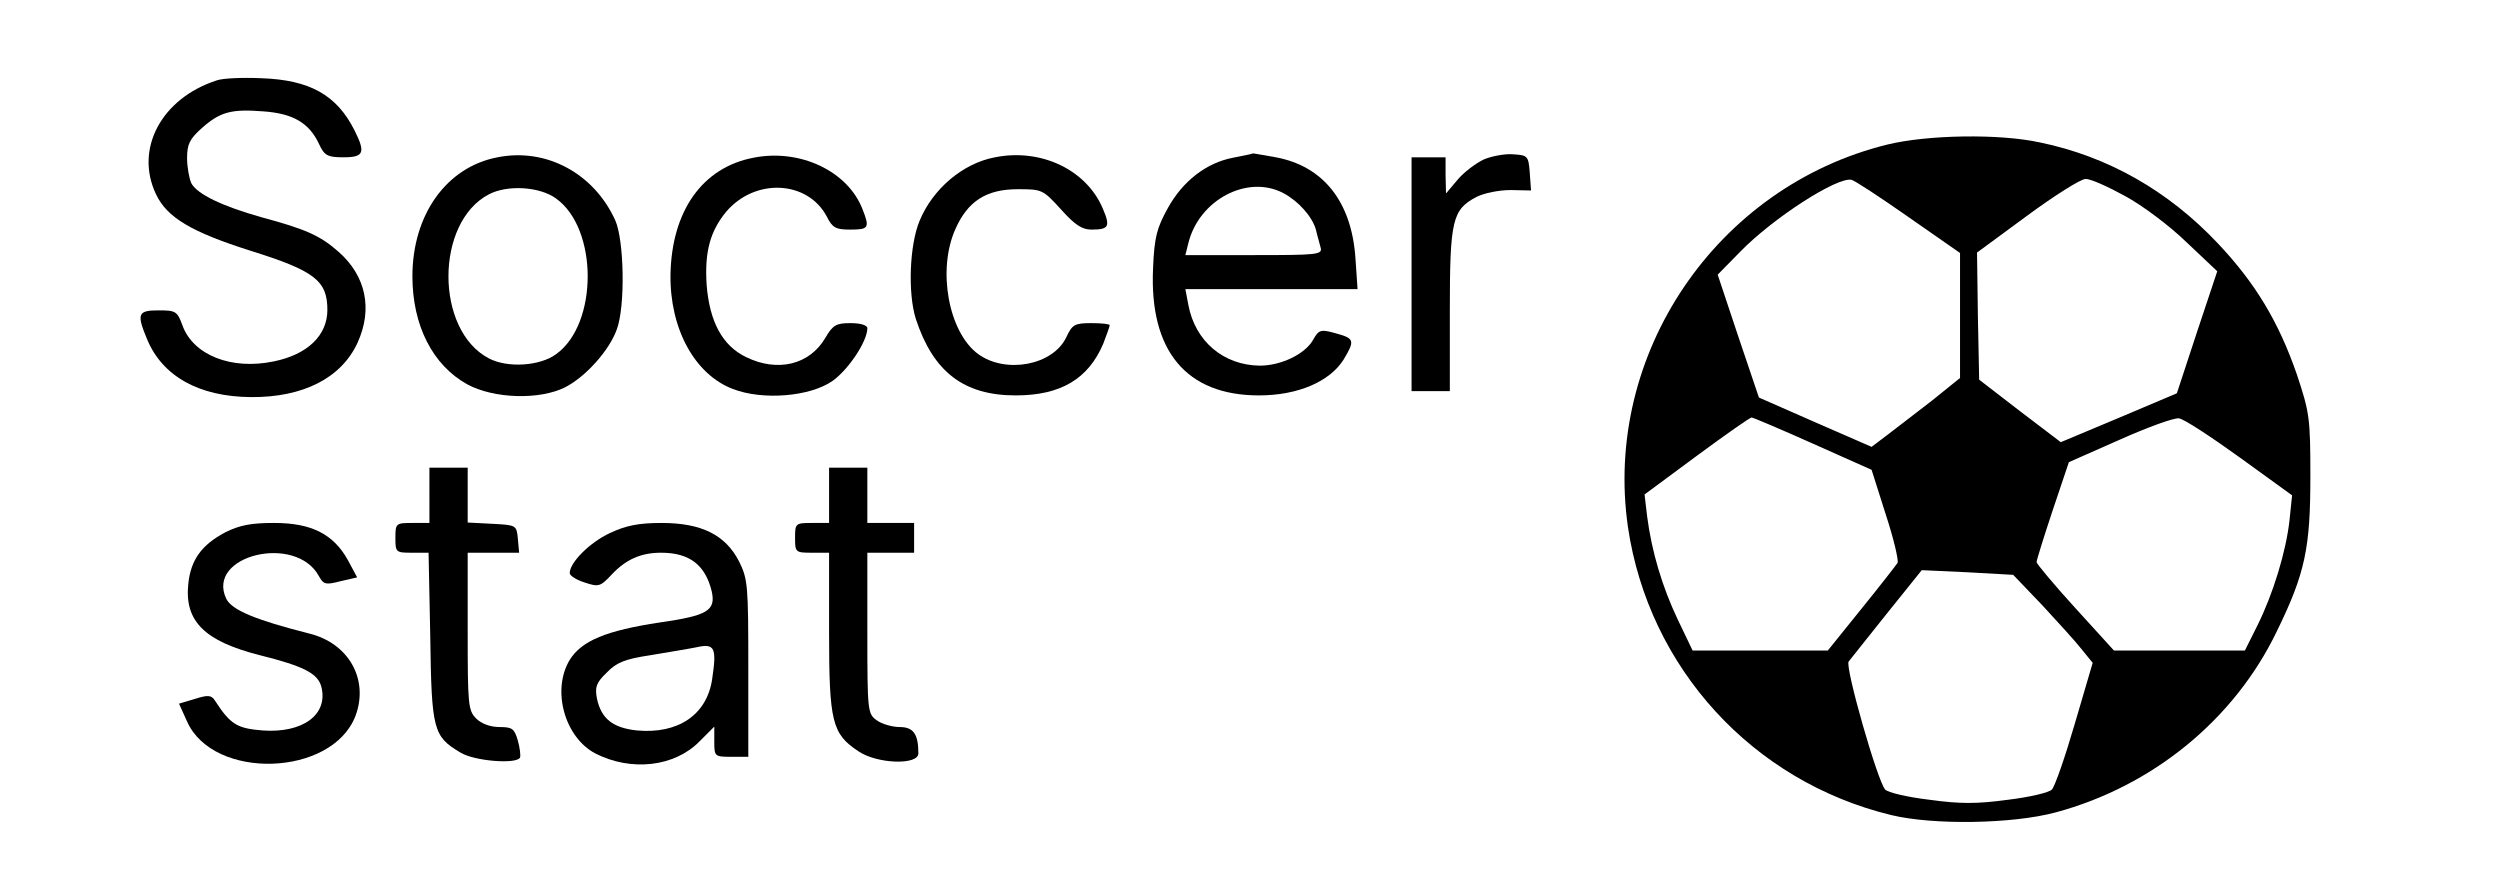 <?xml version="1.0" standalone="no"?>
<!DOCTYPE svg PUBLIC "-//W3C//DTD SVG 20010904//EN"
 "http://www.w3.org/TR/2001/REC-SVG-20010904/DTD/svg10.dtd">
<svg version="1.0" xmlns="http://www.w3.org/2000/svg"
 width="588pt" height="209pt" viewBox="0 0 588 209"
 preserveAspectRatio="xMidYMid meet">
<g transform="translate(0,209) scale(0.1,-0.1)"
fill="#000000" stroke="none">
<path d="M510 1901 c-130 -42 -194 -161 -143 -268 26 -55 84 -89 223 -133 150
-47 180 -70 180 -139 0 -60 -47 -105 -126 -121 -100 -21 -190 15 -215 85 -12
33 -16 35 -56 35 -49 0 -52 -8 -27 -68 36 -87 122 -135 244 -136 123 -1 213
45 251 128 36 79 20 157 -45 214 -43 38 -77 53 -181 81 -92 26 -151 54 -165
80 -5 11 -10 38 -10 59 0 33 6 45 35 71 43 38 69 45 145 39 69 -5 107 -27 130
-76 13 -28 20 -32 58 -32 48 0 52 11 26 63 -42 84 -106 119 -219 123 -44 2
-91 0 -105 -5z"/>
<path d="M4439 1750 c-402 -99 -669 -493 -610 -900 49 -331 293 -598 619 -677
99 -24 285 -21 386 6 228 61 421 218 521 426 67 137 79 196 79 365 0 137 -2
150 -32 240 -43 124 -98 215 -186 308 -116 123 -258 204 -418 237 -96 21 -265
18 -359 -5z m49 -170 l122 -85 0 -147 0 -147 -67 -54 c-38 -29 -84 -65 -104
-80 l-37 -28 -133 58 -132 58 -49 145 -48 144 53 54 c78 80 229 177 262 169 6
-1 66 -40 133 -87z m510 49 c41 -22 106 -71 145 -109 l72 -68 -48 -144 -47
-143 -137 -58 -136 -57 -96 73 -96 74 -3 150 -2 149 117 86 c65 48 127 87 138
87 11 1 53 -18 93 -40z m-735 -582 l139 -62 33 -104 c19 -58 31 -109 28 -115
-4 -6 -42 -55 -85 -108 l-79 -98 -159 0 -159 0 -35 73 c-36 76 -61 158 -72
243 l-6 51 123 91 c68 50 126 91 129 90 3 0 67 -27 143 -61z m1005 -33 l123
-89 -6 -58 c-8 -74 -39 -175 -76 -249 l-29 -58 -154 0 -154 0 -91 100 c-50 55
-91 104 -91 108 0 4 17 59 38 122 l38 113 120 53 c65 29 128 52 139 50 11 -1
75 -43 143 -92z m-465 -347 c37 -40 79 -86 93 -104 l26 -32 -42 -143 c-23 -79
-47 -148 -54 -155 -6 -7 -53 -18 -103 -24 -74 -10 -112 -10 -185 0 -51 6 -98
17 -104 24 -18 19 -95 289 -86 301 5 6 45 57 90 113 l82 102 108 -5 107 -6 68
-71z"/>
<path d="M1170 1720 c-120 -23 -200 -135 -200 -280 0 -116 48 -209 129 -254
63 -34 170 -37 230 -7 49 25 105 88 122 137 20 55 17 209 -4 256 -50 110 -162
171 -277 148z m138 -97 c99 -71 99 -295 0 -366 -38 -28 -114 -33 -158 -10
-127 66 -127 320 0 386 44 23 120 18 158 -10z"/>
<path d="M1772 1719 c-120 -23 -192 -125 -195 -274 -2 -128 57 -236 147 -270
70 -27 181 -18 234 19 37 26 82 93 82 124 0 7 -16 12 -39 12 -34 0 -42 -4 -60
-35 -37 -63 -112 -81 -186 -45 -56 27 -86 83 -93 170 -5 77 8 126 46 172 68
80 192 74 237 -12 13 -26 21 -30 55 -30 43 0 46 4 29 47 -34 90 -147 144 -257
122z"/>
<path d="M2340 1720 c-75 -14 -146 -74 -177 -149 -24 -57 -28 -171 -9 -231 41
-125 113 -180 235 -180 106 0 171 39 206 122 8 21 15 40 15 43 0 3 -19 5 -43
5 -39 0 -45 -3 -59 -33 -31 -66 -142 -87 -207 -40 -70 51 -97 198 -54 294 29
66 73 94 147 94 57 0 59 -1 101 -47 33 -37 50 -48 72 -48 41 0 45 7 27 49 -38
91 -145 143 -254 121z"/>
<path d="M2900 1719 c-63 -12 -118 -55 -153 -118 -26 -47 -32 -68 -35 -142 -9
-194 78 -299 249 -299 91 0 166 32 199 84 27 45 26 50 -18 62 -36 10 -40 9
-54 -16 -19 -33 -75 -60 -125 -60 -85 1 -152 57 -168 143 l-7 37 202 0 203 0
-5 73 c-9 132 -75 216 -187 237 -30 5 -54 10 -55 9 0 -1 -21 -5 -46 -10z m118
-83 c36 -19 68 -55 77 -86 3 -14 9 -33 11 -42 5 -17 -7 -18 -156 -18 l-162 0
7 28 c25 102 139 162 223 118z"/>
<path d="M3490 1715 c-19 -9 -47 -30 -62 -48 l-27 -32 -1 43 0 42 -40 0 -40 0
0 -275 0 -275 45 0 45 0 0 190 c0 213 6 237 63 267 18 9 53 16 80 16 l48 -1
-3 42 c-3 39 -5 41 -38 43 -19 2 -51 -4 -70 -12z"/>
<path d="M1010 925 l0 -65 -40 0 c-39 0 -40 -1 -40 -35 0 -34 1 -35 39 -35
l39 0 4 -198 c3 -219 7 -234 71 -272 32 -20 131 -28 140 -12 2 4 0 22 -5 40
-8 28 -13 32 -43 32 -22 0 -43 8 -55 20 -19 19 -20 33 -20 205 l0 185 61 0 60
0 -3 33 c-3 32 -4 32 -60 35 l-58 3 0 64 0 65 -45 0 -45 0 0 -65z"/>
<path d="M1950 925 l0 -65 -40 0 c-39 0 -40 -1 -40 -35 0 -34 1 -35 40 -35
l40 0 0 -187 c0 -211 7 -239 69 -280 44 -30 141 -33 141 -5 0 46 -12 62 -44
62 -17 0 -42 7 -54 16 -21 15 -22 20 -22 205 l0 189 55 0 55 0 0 35 0 35 -55
0 -55 0 0 65 0 65 -45 0 -45 0 0 -65z"/>
<path d="M530 838 c-55 -29 -81 -64 -87 -120 -10 -89 38 -136 168 -169 104
-26 137 -43 145 -75 16 -65 -44 -109 -139 -102 -60 5 -75 14 -112 71 -8 12
-16 13 -47 3 l-37 -11 19 -42 c62 -139 341 -130 396 13 32 85 -15 171 -109
194 -126 32 -182 55 -195 82 -48 102 164 153 218 53 11 -20 16 -21 51 -12 l39
9 -22 41 c-34 61 -86 87 -173 87 -54 0 -81 -5 -115 -22z"/>
<path d="M1434 836 c-47 -22 -94 -69 -94 -94 0 -6 16 -16 35 -22 33 -11 37
-10 64 19 33 35 68 51 116 51 67 0 104 -29 119 -91 10 -45 -10 -57 -122 -73
-126 -19 -184 -43 -212 -88 -43 -71 -12 -182 60 -220 84 -43 186 -32 245 28
l35 35 0 -36 c0 -34 1 -35 40 -35 l40 0 0 208 c0 196 -1 210 -22 252 -32 62
-88 90 -182 90 -54 0 -84 -6 -122 -24z m241 -343 c-12 -84 -80 -130 -177 -121
-57 6 -84 28 -94 75 -5 27 -2 37 23 61 23 24 43 32 103 41 41 7 91 15 110 19
41 9 46 -2 35 -75z"/>
</g>
</svg>

